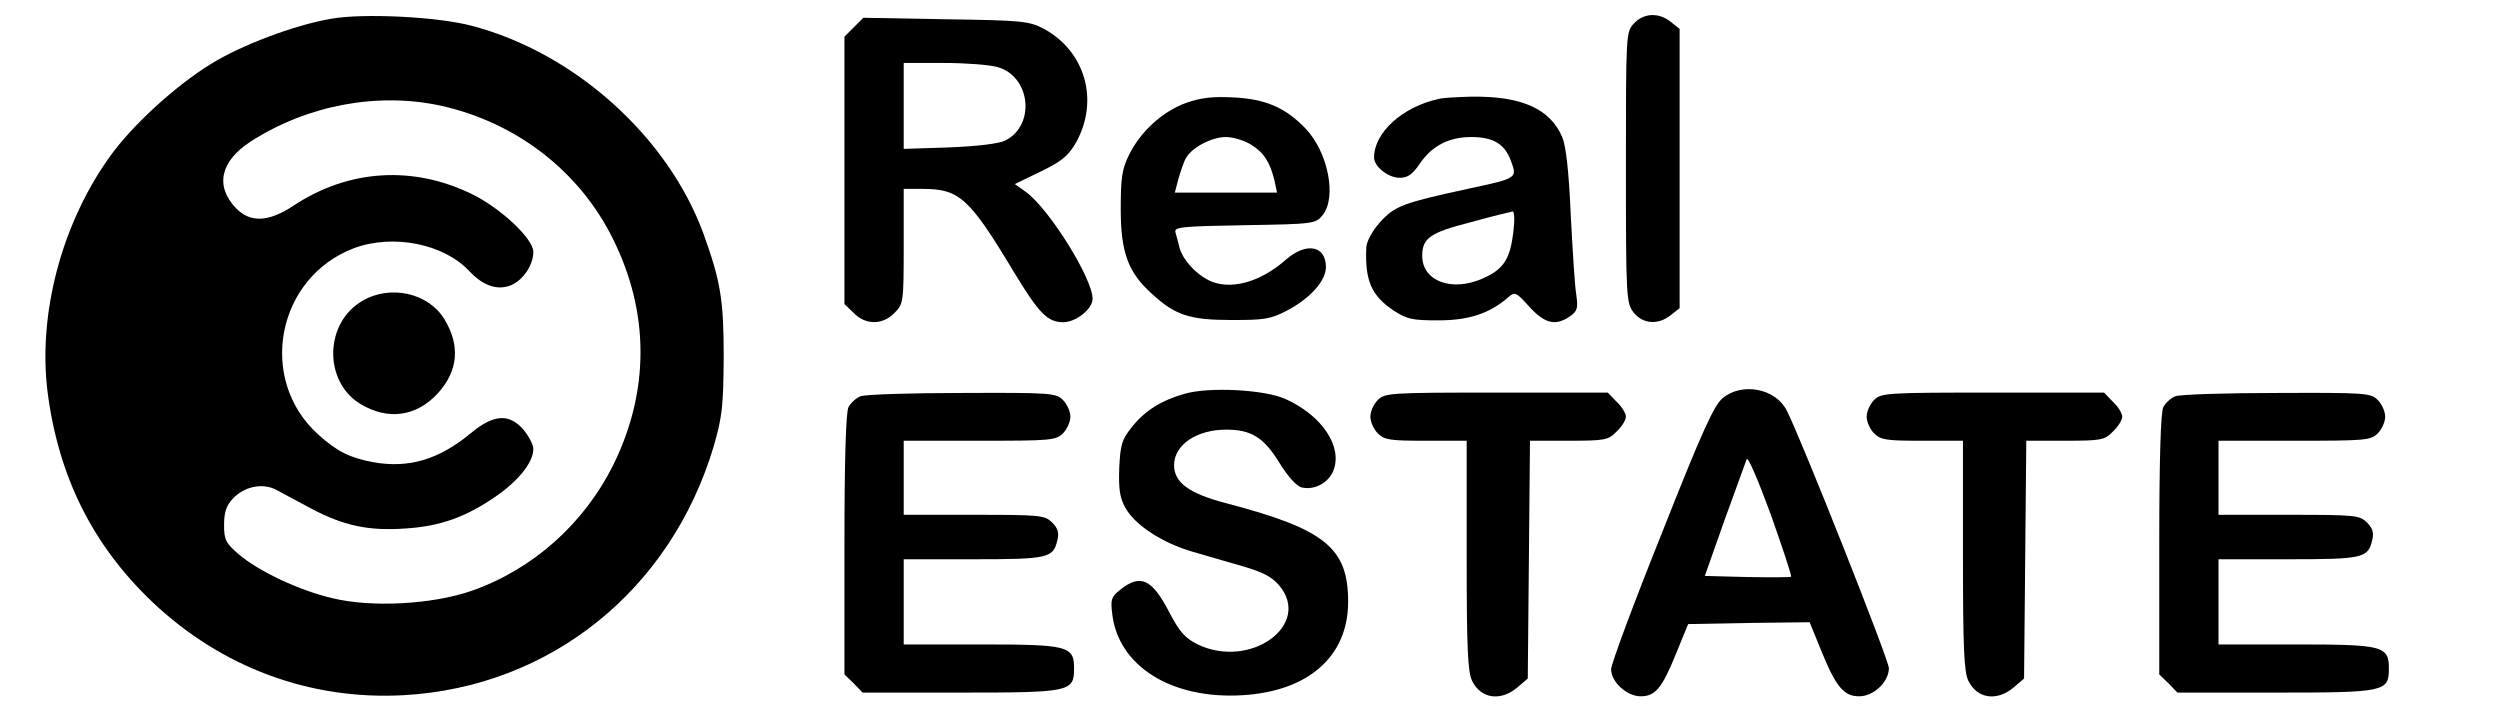 <?xml version="1.0" standalone="no"?>
<!DOCTYPE svg PUBLIC "-//W3C//DTD SVG 20010904//EN"
 "http://www.w3.org/TR/2001/REC-SVG-20010904/DTD/svg10.dtd">
<svg version="1.0" xmlns="http://www.w3.org/2000/svg"
 width="675pt" height="192pt" viewBox="0 0 675 192"
 preserveAspectRatio="xMidYMid meet">

<g transform="translate(0,192) scale(0.1,-0.1)"
fill="#000000" stroke="none">
<path d="M892 1869 c-98 -17 -241 -71 -323 -122 -96 -59 -214 -167 -274 -252
-129 -181 -192 -422 -167 -630 29 -230 121 -416 284 -571 186 -176 425 -265
678 -251 395 22 721 283 837 672 23 80 26 107 27 240 0 155 -8 205 -55 335
-96 261 -347 487 -624 560 -92 25 -297 35 -383 19z m301 -235 c203 -46 372
-177 462 -359 99 -199 99 -411 1 -610 -79 -159 -217 -282 -382 -340 -106 -37
-271 -46 -377 -20 -90 21 -199 73 -252 118 -36 31 -40 40 -40 80 0 34 6 52 24
71 31 33 81 43 118 23 15 -8 57 -31 93 -50 87 -46 154 -61 254 -54 95 6 165
31 248 89 61 43 98 91 98 126 0 11 -12 34 -26 51 -38 45 -81 43 -142 -8 -87
-72 -168 -96 -264 -79 -64 12 -98 29 -149 75 -165 149 -112 424 97 503 105 39
243 12 312 -63 37 -39 76 -52 112 -37 33 14 60 55 60 90 0 35 -87 117 -164
155 -160 79 -335 68 -483 -30 -68 -45 -117 -47 -156 -7 -57 60 -42 127 40 180
154 99 345 134 516 96z"/>
<path d="M979 1108 c-103 -59 -106 -217 -7 -278 75 -46 153 -35 211 29 54 60
60 128 17 199 -43 71 -146 94 -221 50z"/>
<path d="M4412 1857 c-22 -23 -22 -27 -22 -389 0 -354 1 -366 21 -392 25 -31
66 -34 100 -7 l24 19 0 377 0 377 -24 19 c-32 26 -73 24 -99 -4z"/>
<path d="M2305 1846 l-25 -25 0 -361 0 -361 25 -24 c32 -33 78 -33 110 0 24
24 25 28 25 180 l0 155 51 0 c99 0 126 -24 245 -222 69 -114 92 -138 135 -138
34 0 79 36 79 63 0 55 -116 241 -179 288 l-31 22 70 34 c56 27 74 42 94 76 65
114 27 249 -87 310 -39 20 -58 22 -264 25 l-222 4 -26 -26z m388 -107 c90 -25
104 -158 20 -199 -17 -8 -75 -15 -150 -18 l-123 -4 0 116 0 116 108 0 c59 0
124 -5 145 -11z"/>
<path d="M3202 1642 c-63 -23 -123 -77 -154 -141 -19 -38 -22 -63 -22 -146 0
-117 20 -171 85 -229 62 -57 101 -70 214 -70 89 0 105 2 151 26 62 33 104 80
104 117 0 58 -53 68 -108 20 -71 -63 -154 -84 -210 -55 -36 19 -68 55 -77 86
-3 14 -9 33 -11 42 -5 15 12 17 186 20 188 3 192 4 211 27 39 48 15 171 -47
235 -54 56 -108 79 -194 83 -56 3 -89 -1 -128 -15z m175 -112 c35 -21 52 -48
64 -97 l7 -33 -138 0 -138 0 10 38 c6 20 14 45 20 55 15 28 69 57 108 57 19 0
49 -9 67 -20z"/>
<path d="M3885 1653 c-98 -21 -175 -91 -175 -158 0 -25 38 -55 69 -55 22 0 35
9 55 39 33 48 79 71 138 71 59 0 90 -18 107 -63 18 -48 19 -48 -112 -76 -180
-39 -201 -47 -241 -91 -21 -24 -36 -51 -37 -68 -4 -90 14 -130 73 -170 37 -24
51 -27 122 -27 82 0 139 19 189 63 17 15 21 13 56 -26 42 -46 71 -53 110 -26
20 14 22 22 17 58 -4 22 -10 120 -15 216 -5 117 -13 187 -23 210 -33 77 -111
111 -246 109 -37 -1 -76 -3 -87 -6z m201 -360 c-9 -73 -26 -100 -83 -125 -83
-37 -163 -7 -163 61 0 48 21 63 131 91 57 16 108 28 113 29 5 1 6 -24 2 -56z"/>
<path d="M3199 857 c-63 -18 -107 -45 -143 -90 -27 -34 -31 -47 -34 -110 -2
-56 1 -80 16 -107 25 -47 100 -96 183 -120 38 -11 100 -29 138 -40 51 -15 76
-28 95 -51 89 -106 -78 -227 -220 -159 -34 17 -49 33 -78 89 -46 88 -77 102
-131 59 -24 -19 -27 -26 -22 -65 16 -142 161 -232 353 -220 177 11 284 105
284 252 0 146 -62 196 -328 266 -101 26 -142 56 -142 103 0 55 61 96 141 96
68 0 102 -22 143 -89 23 -37 46 -63 60 -67 34 -8 72 11 86 45 26 65 -31 150
-130 194 -56 25 -204 33 -271 14z"/>
<path d="M4651 845 c-24 -21 -55 -89 -165 -367 -75 -187 -136 -351 -136 -365
0 -34 42 -73 80 -73 39 0 58 22 96 117 l32 78 164 3 164 2 33 -81 c39 -95 60
-119 101 -119 39 0 80 39 80 76 0 22 -237 620 -276 696 -31 60 -121 76 -173
33z m185 -482 c-2 -2 -55 -2 -118 -1 l-115 3 53 150 c30 83 57 157 60 165 3 9
31 -56 65 -149 32 -90 57 -166 55 -168z"/>
<path d="M2323 850 c-12 -5 -26 -18 -32 -29 -7 -13 -11 -141 -11 -371 l0 -351
25 -24 24 -25 263 0 c297 0 308 2 308 65 0 61 -16 65 -252 65 l-208 0 0 115 0
115 188 0 c202 0 216 3 227 52 5 19 1 32 -14 47 -20 20 -32 21 -211 21 l-190
0 0 100 0 100 205 0 c192 0 206 1 225 20 11 11 20 31 20 45 0 14 -9 34 -20 45
-19 19 -33 20 -272 19 -139 0 -263 -4 -275 -9z"/>
<path d="M3720 840 c-11 -11 -20 -31 -20 -45 0 -14 9 -34 20 -45 18 -18 33
-20 130 -20 l110 0 0 -310 c0 -253 3 -316 15 -339 24 -48 77 -55 122 -17 l28
24 3 321 3 321 105 0 c98 0 107 2 129 25 14 13 25 31 25 40 0 9 -11 27 -25 40
l-24 25 -301 0 c-287 0 -301 -1 -320 -20z"/>
<path d="M5060 840 c-11 -11 -20 -31 -20 -45 0 -14 9 -34 20 -45 18 -18 33
-20 130 -20 l110 0 0 -310 c0 -253 3 -316 15 -339 24 -48 77 -55 122 -17 l28
24 3 321 3 321 105 0 c98 0 107 2 129 25 14 13 25 31 25 40 0 9 -11 27 -25 40
l-24 25 -301 0 c-287 0 -301 -1 -320 -20z"/>
<path d="M5873 850 c-12 -5 -26 -18 -32 -29 -7 -13 -11 -141 -11 -371 l0 -351
25 -24 24 -25 263 0 c297 0 308 2 308 65 0 61 -16 65 -252 65 l-208 0 0 115 0
115 188 0 c202 0 216 3 227 52 5 19 1 32 -14 47 -20 20 -32 21 -211 21 l-190
0 0 100 0 100 205 0 c192 0 206 1 225 20 11 11 20 31 20 45 0 14 -9 34 -20 45
-19 19 -33 20 -272 19 -139 0 -263 -4 -275 -9z"/>
</g>
</svg>
